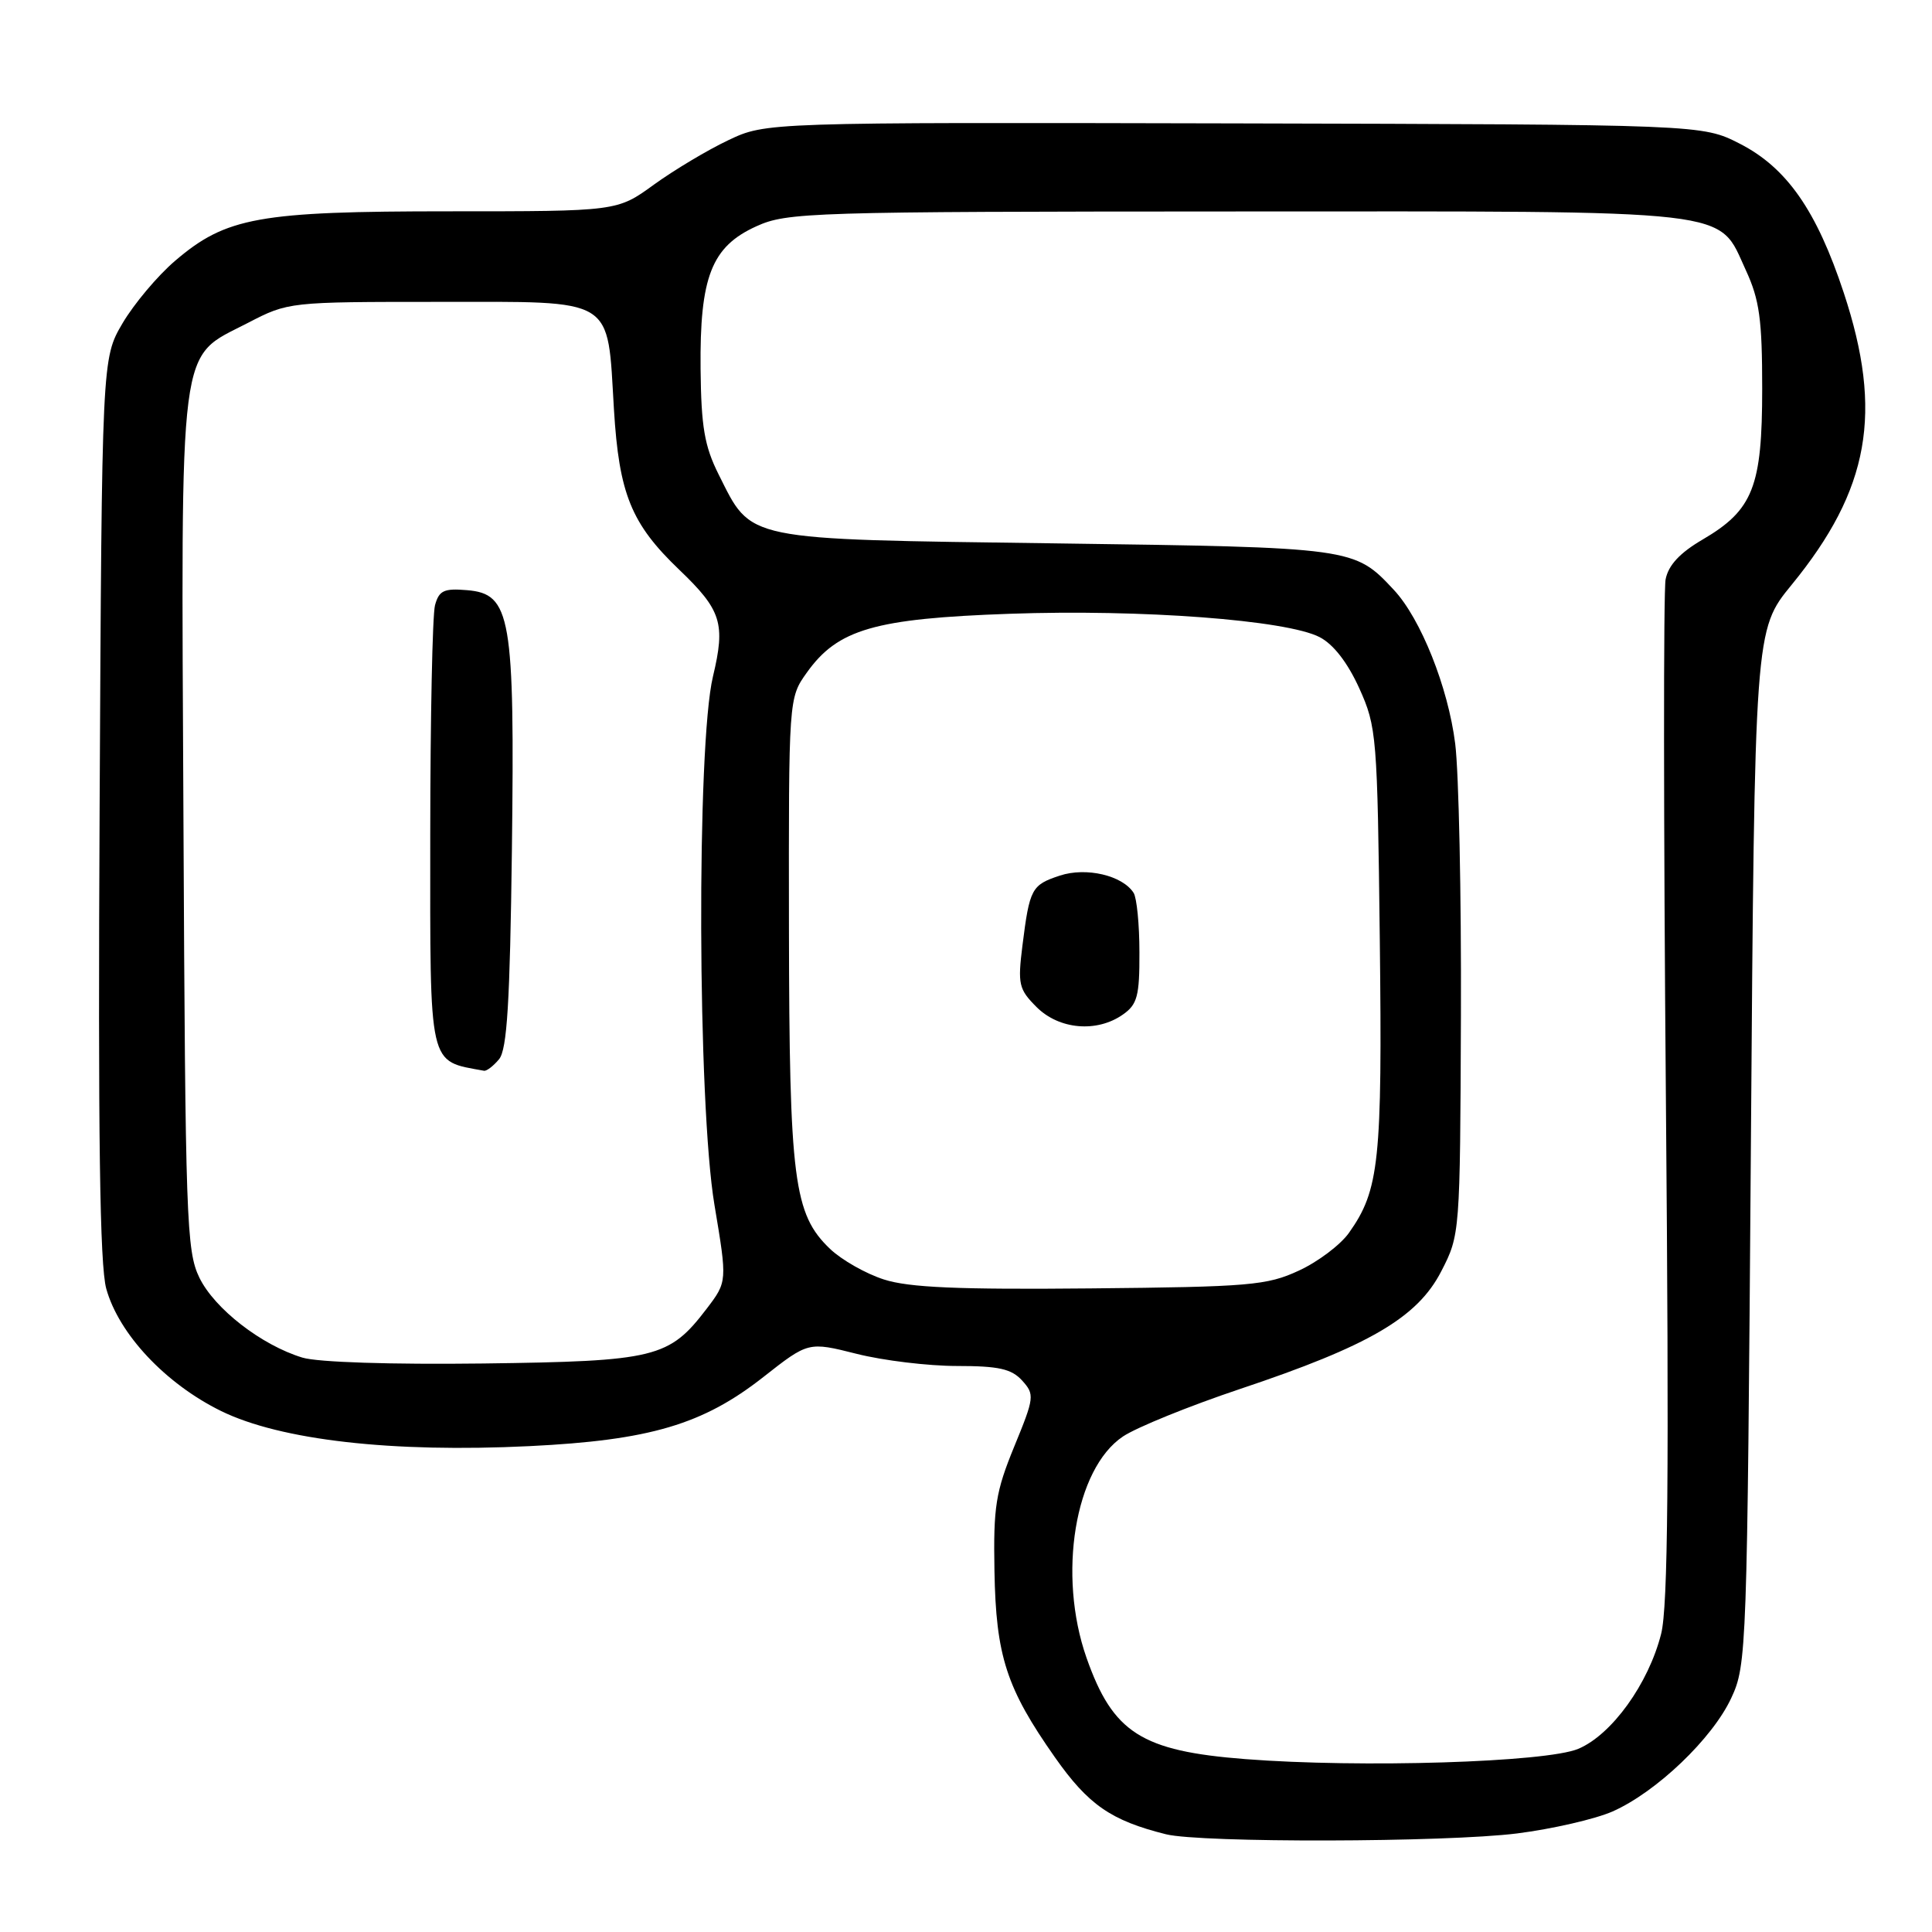 <?xml version="1.0" encoding="UTF-8" standalone="no"?>
<!DOCTYPE svg PUBLIC "-//W3C//DTD SVG 1.1//EN" "http://www.w3.org/Graphics/SVG/1.1/DTD/svg11.dtd" >
<svg xmlns="http://www.w3.org/2000/svg" xmlns:xlink="http://www.w3.org/1999/xlink" version="1.1" viewBox="0 0 256 256">
 <g >
 <path fill="currentColor"
d=" M 201.02 242.94 C 205.68 242.35 211.37 241.04 213.67 240.03 C 219.48 237.46 226.91 230.36 229.40 225.00 C 231.45 220.61 231.51 218.90 232.00 151.99 C 232.50 83.48 232.50 83.48 237.40 77.49 C 247.73 64.86 249.55 54.65 244.31 38.80 C 240.71 27.89 236.75 22.22 230.53 19.04 C 225.55 16.50 225.55 16.50 163.53 16.35 C 101.50 16.21 101.50 16.21 96.50 18.58 C 93.75 19.88 89.31 22.54 86.64 24.47 C 81.78 28.00 81.78 28.00 59.57 28.00 C 34.27 28.00 29.96 28.78 23.20 34.56 C 20.88 36.54 17.75 40.27 16.24 42.83 C 13.50 47.50 13.50 47.50 13.20 107.00 C 12.98 150.50 13.22 167.65 14.08 170.76 C 15.75 176.77 21.93 183.35 29.30 186.97 C 37.19 190.83 51.94 192.51 70.16 191.62 C 86.10 190.84 93.13 188.76 101.14 182.47 C 107.11 177.78 107.11 177.78 113.51 179.39 C 117.03 180.28 123.01 181.00 126.80 181.00 C 132.34 181.00 134.03 181.38 135.44 182.93 C 137.11 184.78 137.07 185.16 134.39 191.68 C 131.93 197.69 131.62 199.65 131.77 208.15 C 131.97 219.44 133.35 223.70 139.78 232.85 C 144.21 239.15 147.21 241.23 154.50 243.05 C 159.13 244.20 191.54 244.13 201.02 242.94 Z  M 165.00 233.09 C 151.24 232.02 147.47 229.61 143.97 219.67 C 140.11 208.66 142.42 194.61 148.80 190.34 C 150.61 189.13 157.59 186.30 164.30 184.05 C 181.42 178.33 187.82 174.59 190.97 168.46 C 193.46 163.63 193.47 163.47 193.58 134.55 C 193.64 118.57 193.30 102.36 192.82 98.53 C 191.88 91.06 188.26 81.98 184.69 78.16 C 179.45 72.55 179.40 72.54 139.82 72.00 C 98.16 71.43 99.68 71.74 95.21 62.84 C 93.35 59.12 92.91 56.56 92.83 48.89 C 92.71 36.69 94.28 32.68 100.21 29.99 C 104.30 28.13 107.21 28.04 163.80 28.02 C 230.97 28.00 227.54 27.60 231.34 35.82 C 233.14 39.72 233.50 42.33 233.50 51.50 C 233.50 64.50 232.29 67.58 225.61 71.49 C 222.58 73.26 221.06 74.90 220.70 76.78 C 220.41 78.28 220.43 109.25 220.74 145.60 C 221.17 195.52 221.02 212.88 220.11 216.49 C 218.44 223.10 213.57 229.86 209.13 231.73 C 204.88 233.52 180.29 234.28 165.00 233.09 Z  M 40.07 179.89 C 34.64 178.24 28.43 173.42 26.42 169.30 C 24.70 165.76 24.56 161.59 24.31 108.97 C 24.00 43.95 23.53 47.62 32.86 42.78 C 38.20 40.01 38.32 40.00 58.09 40.00 C 81.76 40.00 80.44 39.19 81.35 54.24 C 82.03 65.46 83.64 69.41 90.01 75.50 C 95.60 80.85 96.15 82.61 94.47 89.64 C 92.29 98.75 92.43 146.35 94.67 159.66 C 96.37 169.82 96.37 169.82 93.64 173.41 C 88.65 179.94 86.90 180.37 64.00 180.67 C 51.85 180.82 42.10 180.51 40.07 179.89 Z  M 66.13 140.35 C 67.19 139.06 67.57 132.87 67.83 112.60 C 68.21 81.64 67.70 78.68 61.88 78.20 C 58.82 77.94 58.17 78.25 57.64 80.20 C 57.30 81.46 57.02 95.16 57.01 110.63 C 57.00 141.84 56.70 140.51 64.13 141.88 C 64.47 141.95 65.37 141.26 66.13 140.35 Z  M 117.13 169.54 C 114.72 168.77 111.51 166.94 109.98 165.48 C 105.17 160.87 104.59 156.39 104.54 123.00 C 104.50 92.50 104.50 92.50 106.91 89.12 C 111.01 83.37 115.89 81.96 133.78 81.33 C 151.28 80.71 170.47 82.16 174.85 84.42 C 176.69 85.37 178.56 87.79 180.11 91.20 C 182.42 96.32 182.51 97.46 182.83 124.50 C 183.17 153.88 182.77 157.69 178.73 163.38 C 177.60 164.96 174.62 167.21 172.09 168.37 C 167.89 170.32 165.56 170.52 144.50 170.72 C 126.99 170.89 120.46 170.61 117.13 169.54 Z  M 148.78 134.44 C 150.70 133.10 151.00 131.99 150.98 126.19 C 150.98 122.51 150.63 118.97 150.21 118.31 C 148.74 116.00 143.93 114.87 140.44 116.02 C 136.68 117.26 136.43 117.74 135.48 125.28 C 134.84 130.42 134.99 131.08 137.35 133.44 C 140.33 136.42 145.33 136.86 148.78 134.44 Z "/>
</g>
</svg>